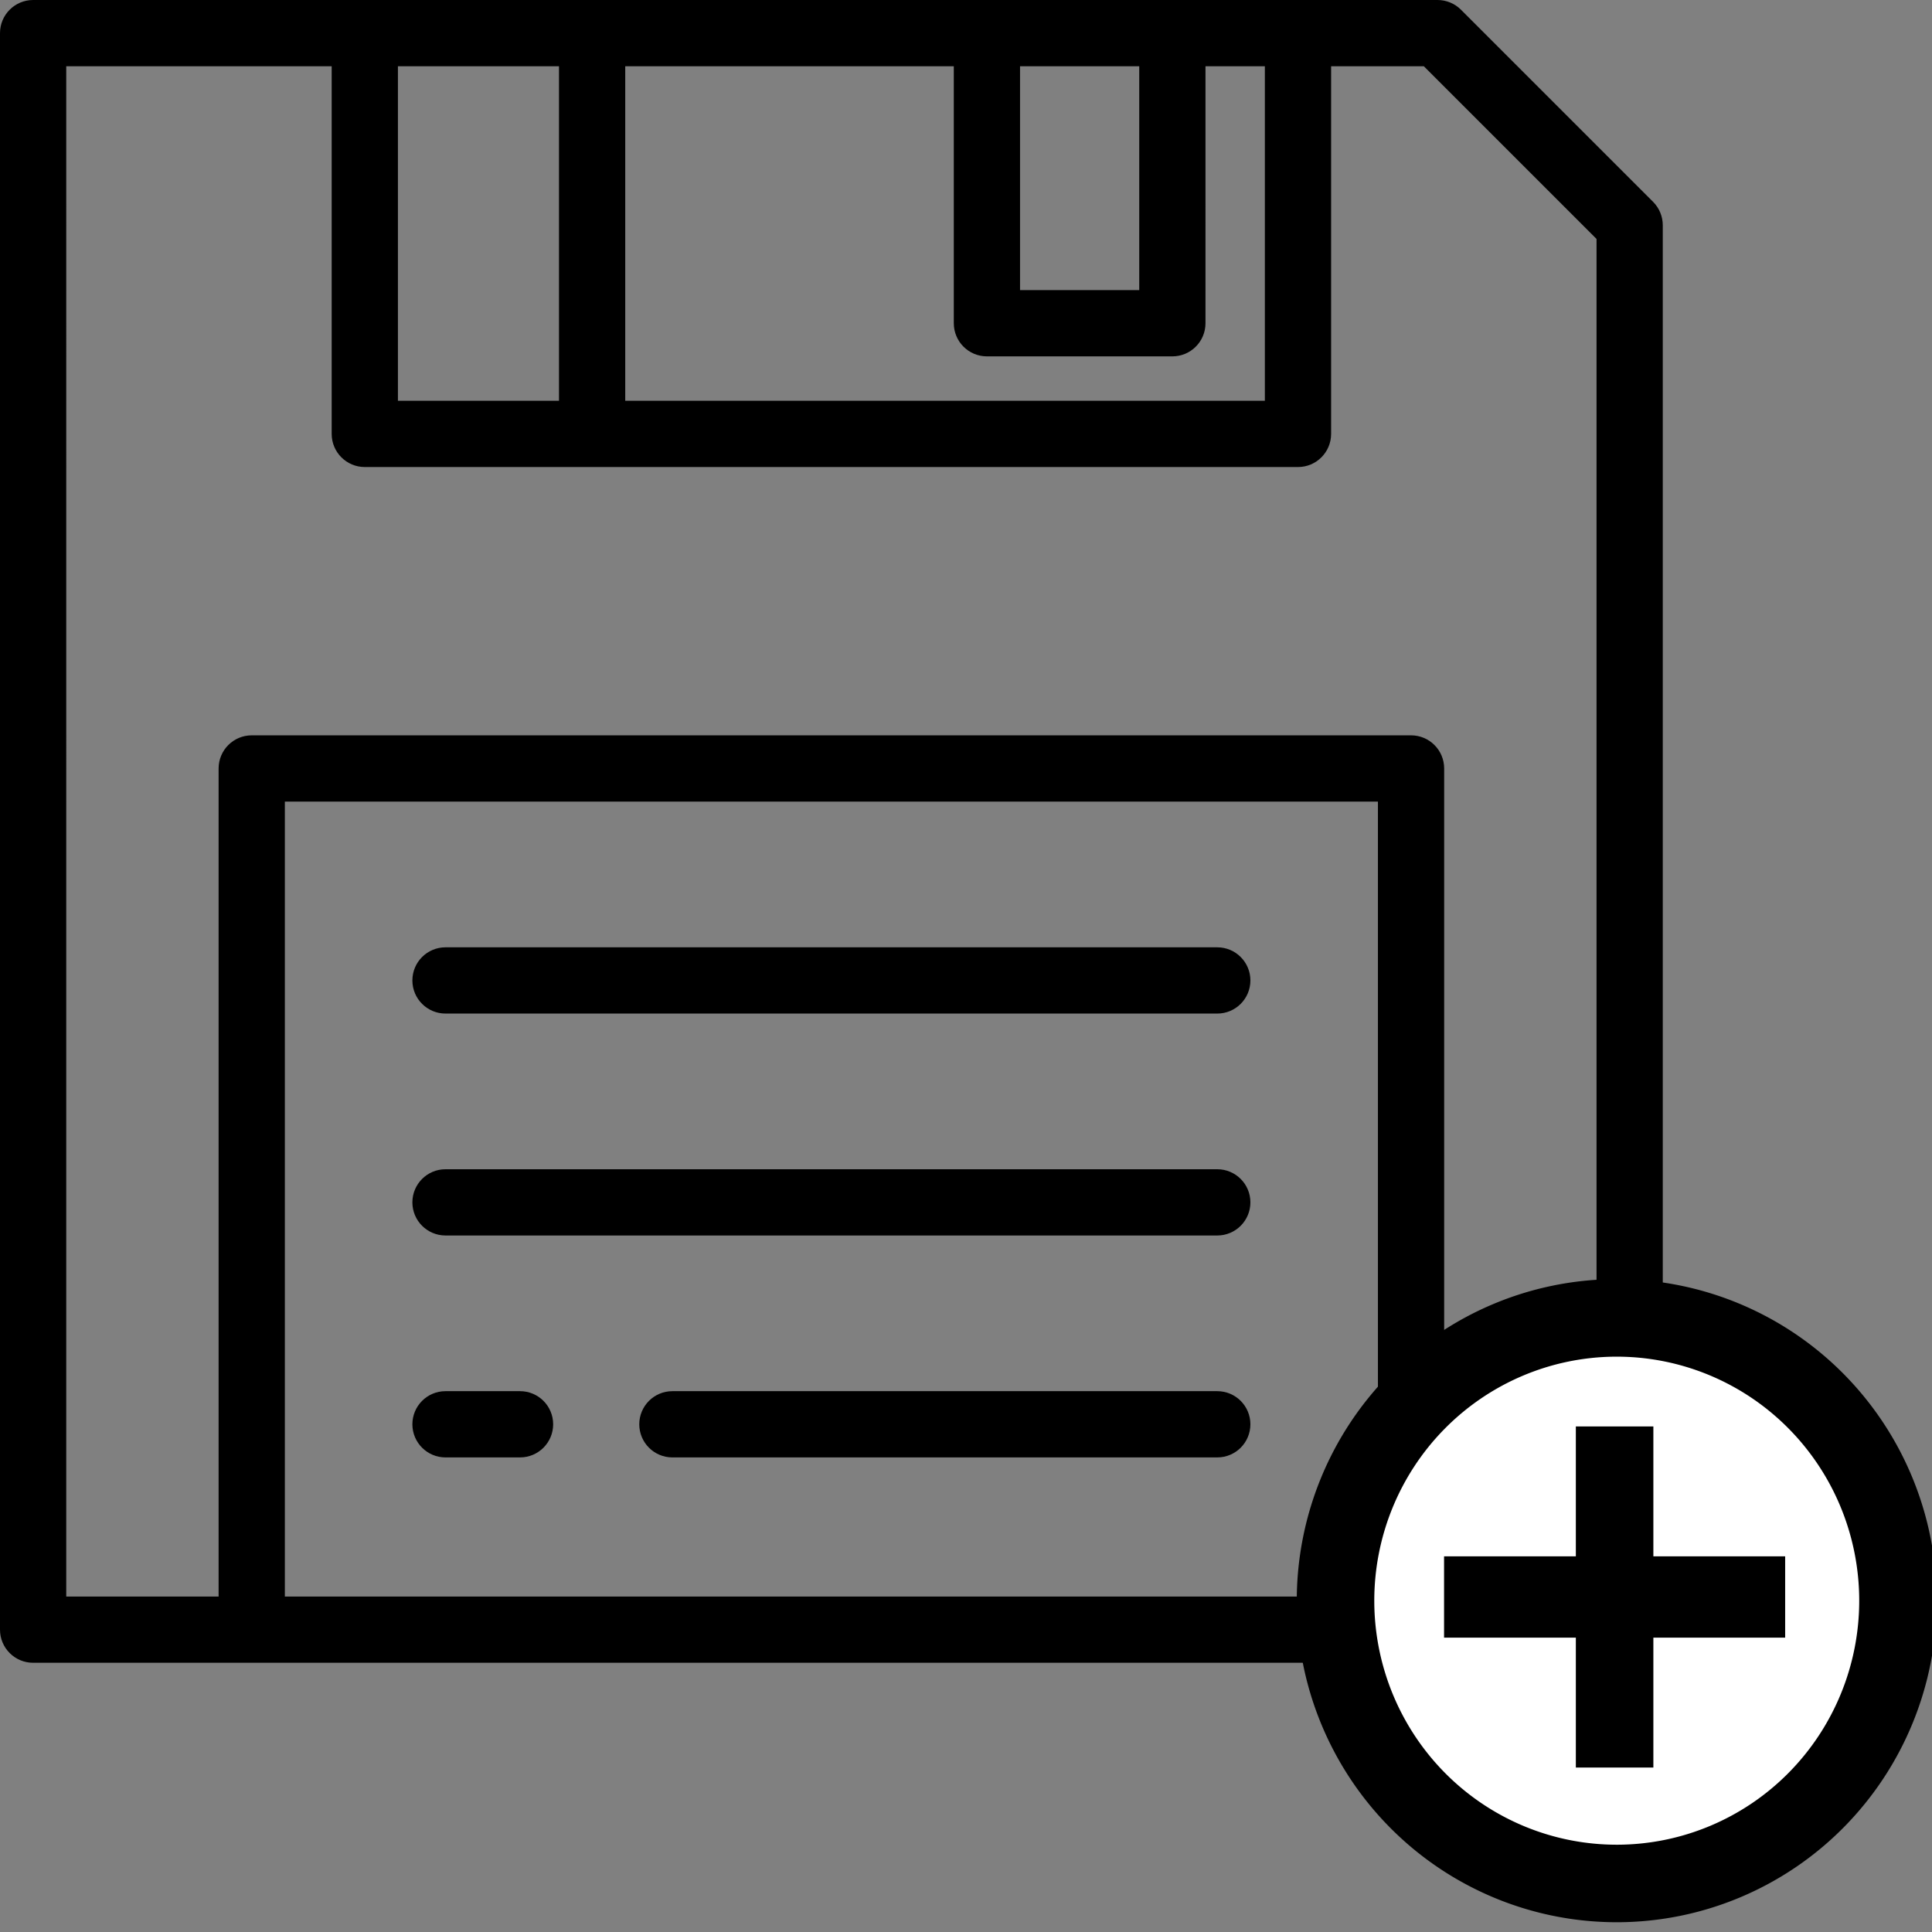 <?xml version="1.0" encoding="UTF-8" standalone="no"?>
<!-- Generator: Adobe Illustrator 19.0.0, SVG Export Plug-In . SVG Version: 6.00 Build 0)  -->

<svg
   xmlns:dc="http://purl.org/dc/elements/1.1/"
   xmlns:cc="http://creativecommons.org/ns#"
   xmlns:rdf="http://www.w3.org/1999/02/22-rdf-syntax-ns#"
   xmlns:svg="http://www.w3.org/2000/svg"
   xmlns="http://www.w3.org/2000/svg"
   xmlns:sodipodi="http://sodipodi.sourceforge.net/DTD/sodipodi-0.dtd"
   xmlns:inkscape="http://www.inkscape.org/namespaces/inkscape"
   version="1.1"
   id="Layer_1"
   x="0px"
   y="0px"
   viewBox="0 0 502 502"
   style="enable-background:new 0 0 502 502;"
   xml:space="preserve"
   sodipodi:docname="file_saveas.svg"
   inkscape:version="0.92.5 (2060ec1f9f, 2020-04-08)"><rect x="0" y="0" width="502" height="502" fill="#808080" stroke="none"/><defs
   id="defs51">
	

		
	
			
			
			
			
			
		</defs><sodipodi:namedview
   pagecolor="#ffffff"
   bordercolor="#666666"
   borderopacity="1"
   objecttolerance="10"
   gridtolerance="10"
   guidetolerance="10"
   inkscape:pageopacity="0"
   inkscape:pageshadow="2"
   inkscape:window-width="1472"
   inkscape:window-height="995"
   id="namedview49"
   showgrid="false"
   inkscape:zoom="0.47011952"
   inkscape:cx="1.0635593"
   inkscape:cy="251"
   inkscape:window-x="0"
   inkscape:window-y="0"
   inkscape:window-maximized="0"
   inkscape:current-layer="Layer_1" />
<path
   inkscape:connector-curvature="0"
   id="path2"
   d="M 8.607,432.047 H 423.44 c 4.753,0 8.607,-3.853 8.607,-8.607 V 58.524 c 0,-2.282 -0.907,-4.472 -2.521,-6.086 L 379.608,2.521 C 377.994,0.907 375.805,0 373.523,0 H 8.607 C 3.853,0 0,3.853 0,8.607 V 423.44 c 0,4.753 3.853,8.607 8.607,8.607 z M 358.031,414.834 H 74.016 V 208.278 H 358.031 Z M 265.042,17.213 h 30.971 v 58.171 h -30.971 z m -102.584,0 h 85.371 v 66.777 c 0,4.753 3.853,8.607 8.607,8.607 h 48.184 c 4.753,0 8.607,-3.853 8.607,-8.607 V 17.213 h 15.427 V 104.139 H 162.457 Z m -59.064,0 h 41.851 v 86.926 h -41.851 z m -86.18,0 h 68.967 v 95.532 c 0,4.753 3.853,8.607 8.607,8.607 h 59.064 183.409 c 4.753,0 8.607,-3.853 8.607,-8.607 V 17.213 h 24.091 L 414.834,62.089 V 414.834 H 375.244 V 199.671 c 0,-4.753 -3.853,-8.607 -8.607,-8.607 H 65.409 c -4.753,0 -8.607,3.853 -8.607,8.607 V 414.834 H 17.213 Z"
   style="stroke-width:0.861" /><path
   inkscape:connector-curvature="0"
   id="path4"
   d="m 115.758,378.686 h 19.365 c 4.753,0 8.607,-3.853 8.607,-8.607 0,-4.753 -3.853,-8.607 -8.607,-8.607 h -19.365 c -4.753,0 -8.607,3.853 -8.607,8.607 0,4.753 3.853,8.607 8.607,8.607 z"
   style="stroke-width:0.861" /><path
   inkscape:connector-curvature="0"
   id="path6"
   d="m 316.289,361.473 h -141.577 c -4.753,0 -8.607,3.853 -8.607,8.607 0,4.753 3.853,8.607 8.607,8.607 h 141.577 c 4.753,0 8.607,-3.853 8.607,-8.607 0,-4.753 -3.853,-8.607 -8.607,-8.607 z"
   style="stroke-width:0.861" /><path
   inkscape:connector-curvature="0"
   id="path8"
   d="m 115.758,321.023 h 200.532 c 4.753,0 8.607,-3.853 8.607,-8.607 0,-4.753 -3.853,-8.607 -8.607,-8.607 h -200.532 c -4.753,0 -8.607,3.853 -8.607,8.607 0,4.753 3.853,8.607 8.607,8.607 z"
   style="stroke-width:0.861" /><path
   inkscape:connector-curvature="0"
   id="path10"
   d="m 115.758,263.359 h 200.532 c 4.753,0 8.607,-3.853 8.607,-8.607 0,-4.753 -3.853,-8.607 -8.607,-8.607 h -200.532 c -4.753,0 -8.607,3.853 -8.607,8.607 0,4.753 3.853,8.607 8.607,8.607 z"
   style="stroke-width:0.861" />
<g
   id="g18">
</g>
<g
   id="g20">
</g>
<g
   id="g22">
</g>
<g
   id="g24">
</g>
<g
   id="g26">
</g>
<g
   id="g28">
</g>
<g
   id="g30">
</g>
<g
   id="g32">
</g>
<g
   id="g34">
</g>
<g
   id="g36">
</g>
<g
   id="g38">
</g>
<g
   id="g40">
</g>
<g
   id="g42">
</g>
<g
   id="g44">
</g>
<g
   id="g46">
</g>
<g
   id="g1037"
   transform="matrix(0.846,0,0,0.846,509.879,-164.092)"><path
     d="m -106.136,598.734 a 86.374,86.852 0 0 1 86.373,86.686 86.374,86.852 0 0 1 -86.044,87.017 86.374,86.852 0 0 1 -86.702,-86.354 86.374,86.852 0 0 1 85.713,-87.347"
     sodipodi:open="true"
     sodipodi:end="4.7047526"
     sodipodi:start="4.712389"
     sodipodi:ry="86.852196"
     sodipodi:rx="86.373604"
     sodipodi:cy="685.58643"
     sodipodi:cx="-106.13558"
     sodipodi:type="arc"
     id="path1016"
     style="fill:#ffffff;fill-opacity:1;stroke:#000000;stroke-width:23.809;stroke-linecap:round;stroke-linejoin:round;stroke-miterlimit:4;stroke-dasharray:none;stroke-opacity:1;paint-order:fill markers stroke" /><path
     inkscape:connector-curvature="0"
     id="path1018"
     d="M -159.176,684.45 H -54.414"
     style="fill:none;stroke:#000000;stroke-width:24.972;stroke-linecap:butt;stroke-linejoin:miter;stroke-miterlimit:4;stroke-dasharray:none;stroke-opacity:1" /><path
     inkscape:connector-curvature="0"
     id="path1018-3"
     d="m -106.795,632.07 v 104.762"
     style="fill:none;stroke:#000000;stroke-width:23.809;stroke-linecap:butt;stroke-linejoin:miter;stroke-miterlimit:4;stroke-dasharray:none;stroke-opacity:1" /></g></svg>